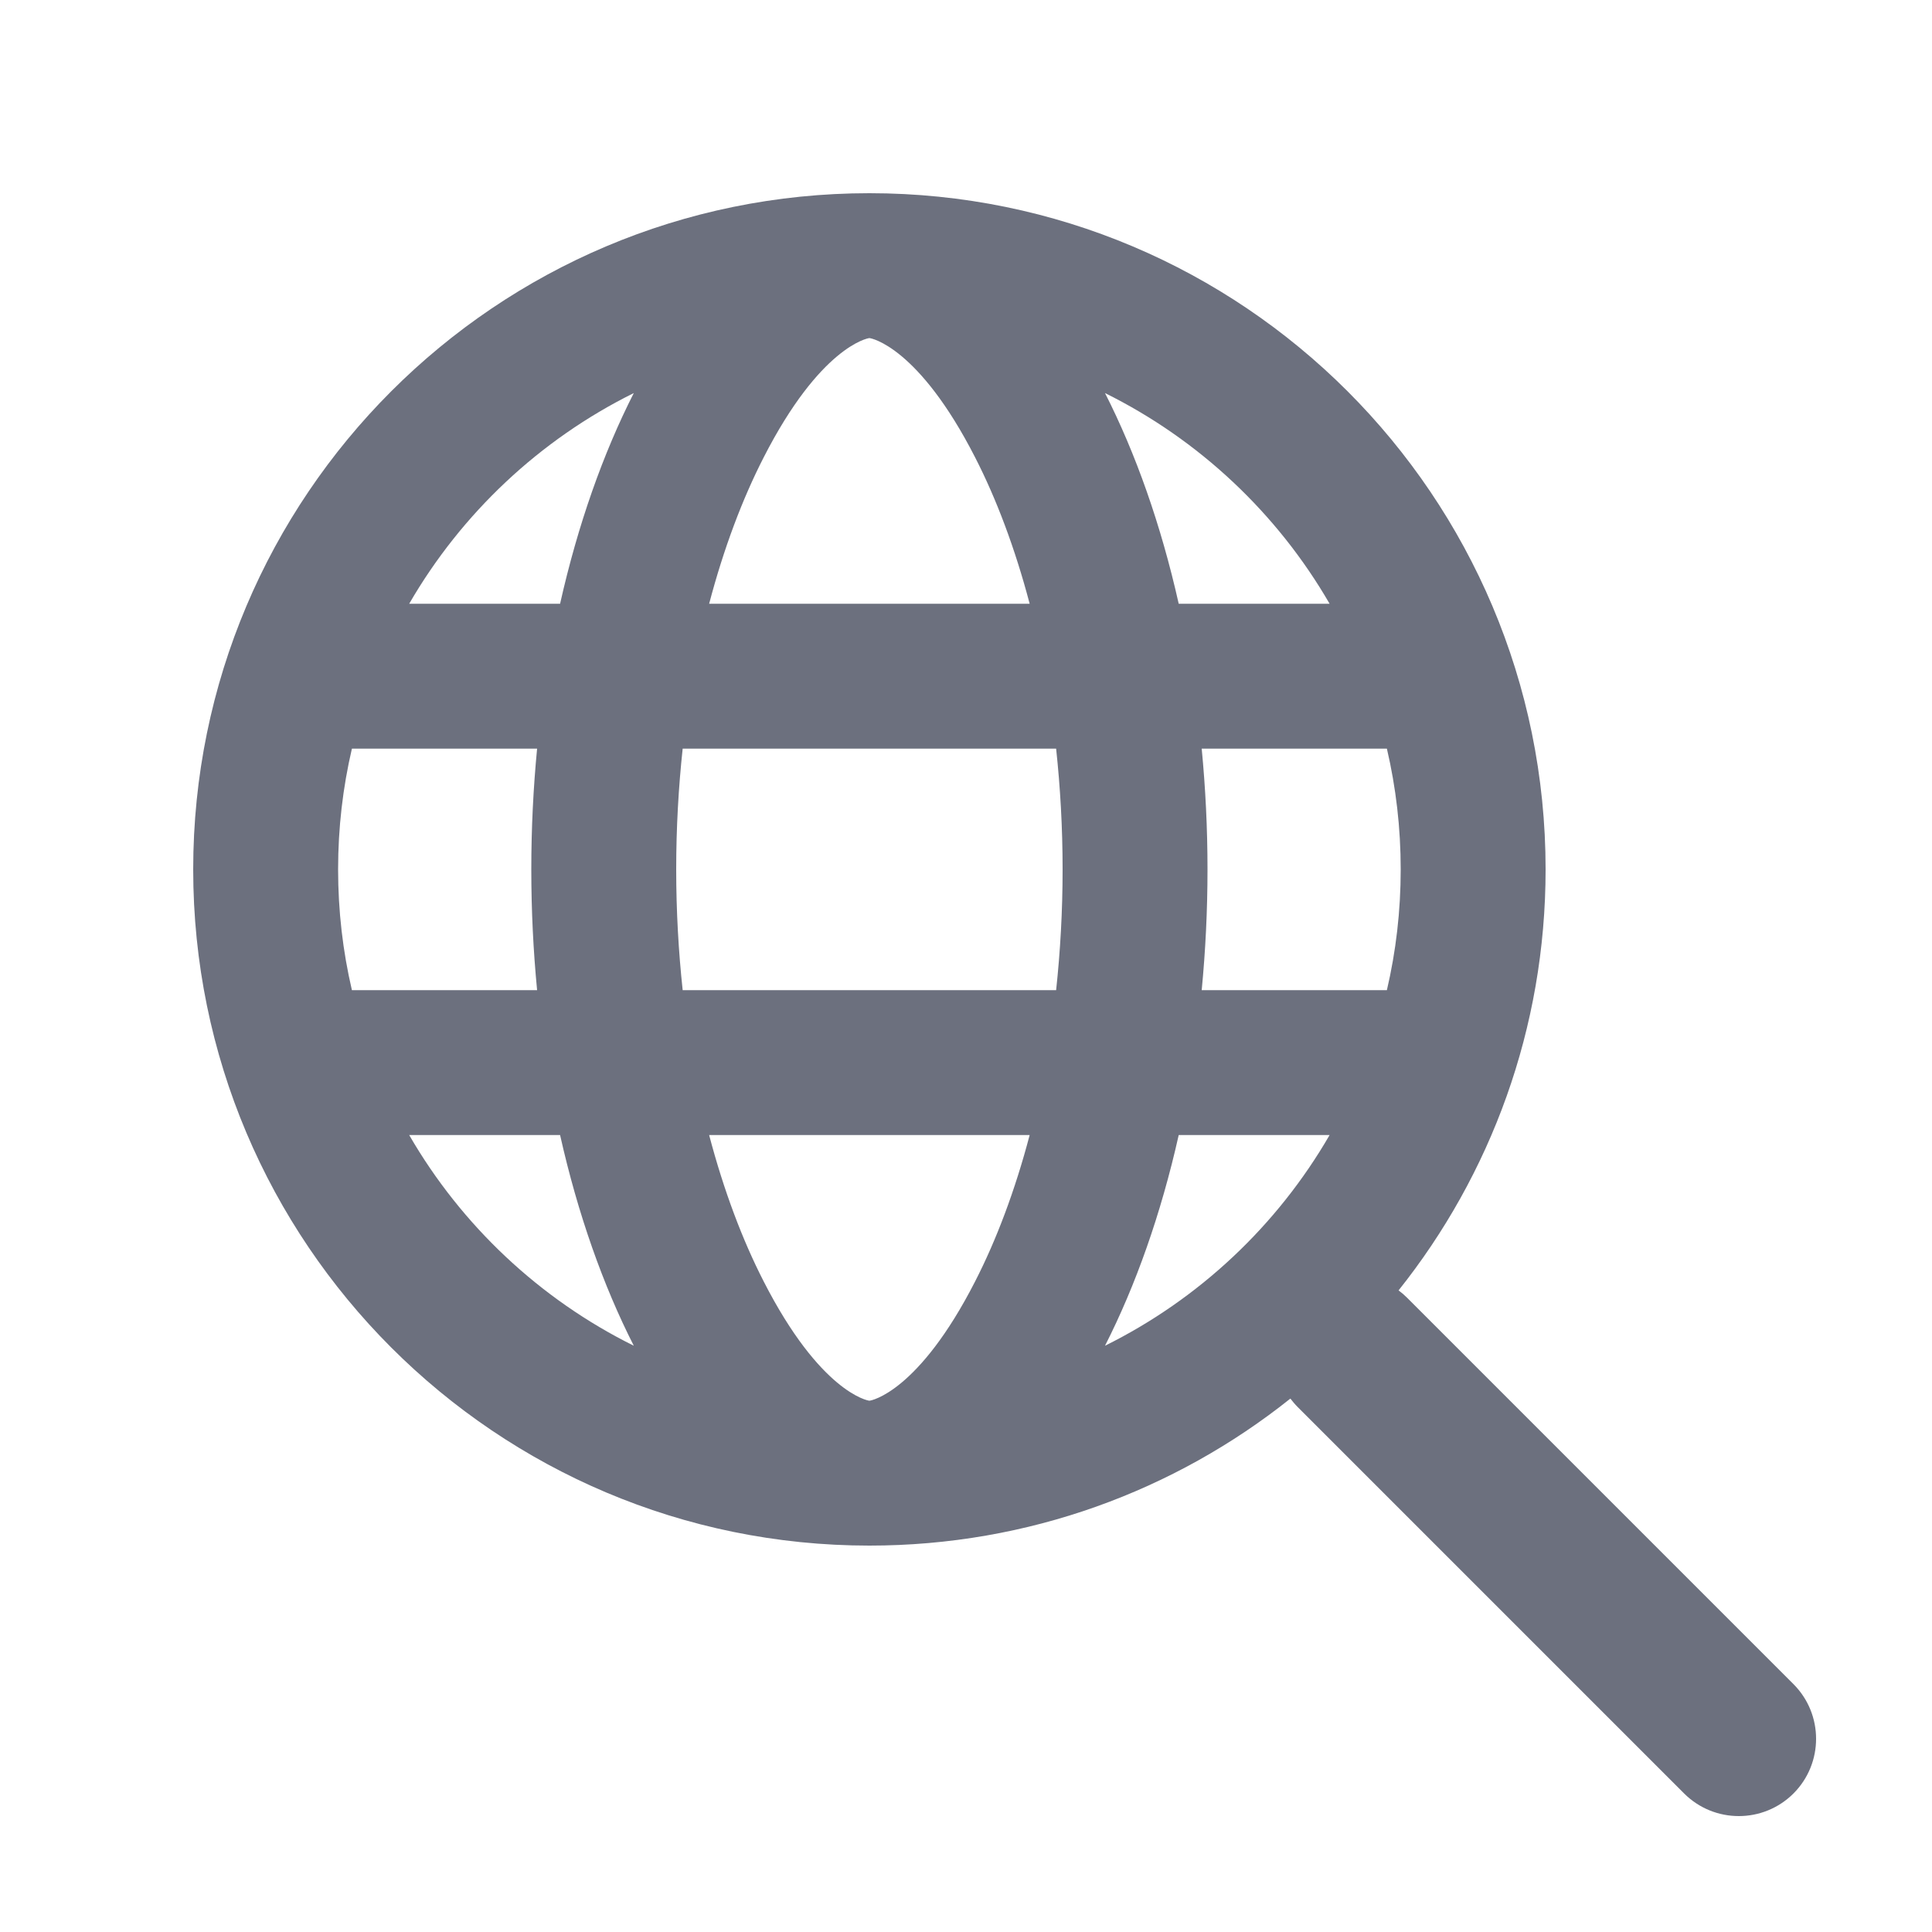 <svg width="20" height="20" viewBox="0 0 20 20" fill="none" xmlns="http://www.w3.org/2000/svg">
<path fill-rule="evenodd" clip-rule="evenodd" d="M16 9C16 5.134 12.866 2 9 2C5.134 2 2 5.134 2 9C2 12.866 5.134 16 9 16C10.648 16 12.163 15.431 13.358 14.478C13.381 14.508 13.406 14.538 13.434 14.566L17.434 18.566C17.747 18.878 18.253 18.878 18.566 18.566C18.878 18.253 18.878 17.747 18.566 17.434L14.566 13.434C14.538 13.406 14.509 13.381 14.478 13.358C15.431 12.162 16 10.648 16 9ZM10.094 13.266C9.51 14.408 9.019 14.5 9 14.5C8.981 14.5 8.49 14.408 7.906 13.266C7.687 12.839 7.493 12.327 7.341 11.75H10.659C10.507 12.327 10.313 12.839 10.094 13.266ZM7 9C7 9.432 7.024 9.85 7.067 10.25H10.933C10.976 9.85 11 9.432 11 9C11 8.568 10.976 8.15 10.933 7.75H7.067C7.024 8.15 7 8.568 7 9ZM11.439 13.931C11.756 13.308 12.018 12.569 12.202 11.75H13.764C13.222 12.687 12.412 13.449 11.439 13.931ZM12.44 10.25H14.357C14.451 9.848 14.5 9.43 14.5 9C14.5 8.57 14.451 8.152 14.357 7.75H12.44C12.479 8.156 12.5 8.573 12.5 9C12.5 9.427 12.479 9.844 12.44 10.25ZM3.643 10.25H5.56C5.521 9.844 5.5 9.427 5.5 9C5.5 8.573 5.521 8.156 5.56 7.75H3.643C3.549 8.152 3.5 8.57 3.5 9C3.5 9.43 3.549 9.848 3.643 10.25ZM5.798 11.75H4.236C4.778 12.687 5.588 13.449 6.561 13.931C6.244 13.308 5.982 12.569 5.798 11.75ZM10.659 6.25H7.341C7.493 5.673 7.687 5.161 7.906 4.734C8.49 3.592 8.981 3.5 9 3.5C9.019 3.5 9.51 3.592 10.094 4.734C10.313 5.161 10.507 5.673 10.659 6.25ZM13.764 6.25H12.202C12.018 5.431 11.756 4.692 11.439 4.069C12.412 4.551 13.222 5.313 13.764 6.25ZM5.798 6.25C5.982 5.431 6.244 4.692 6.561 4.069C5.588 4.551 4.778 5.313 4.236 6.25H5.798Z" fill="#6C707E"/>
</svg>

